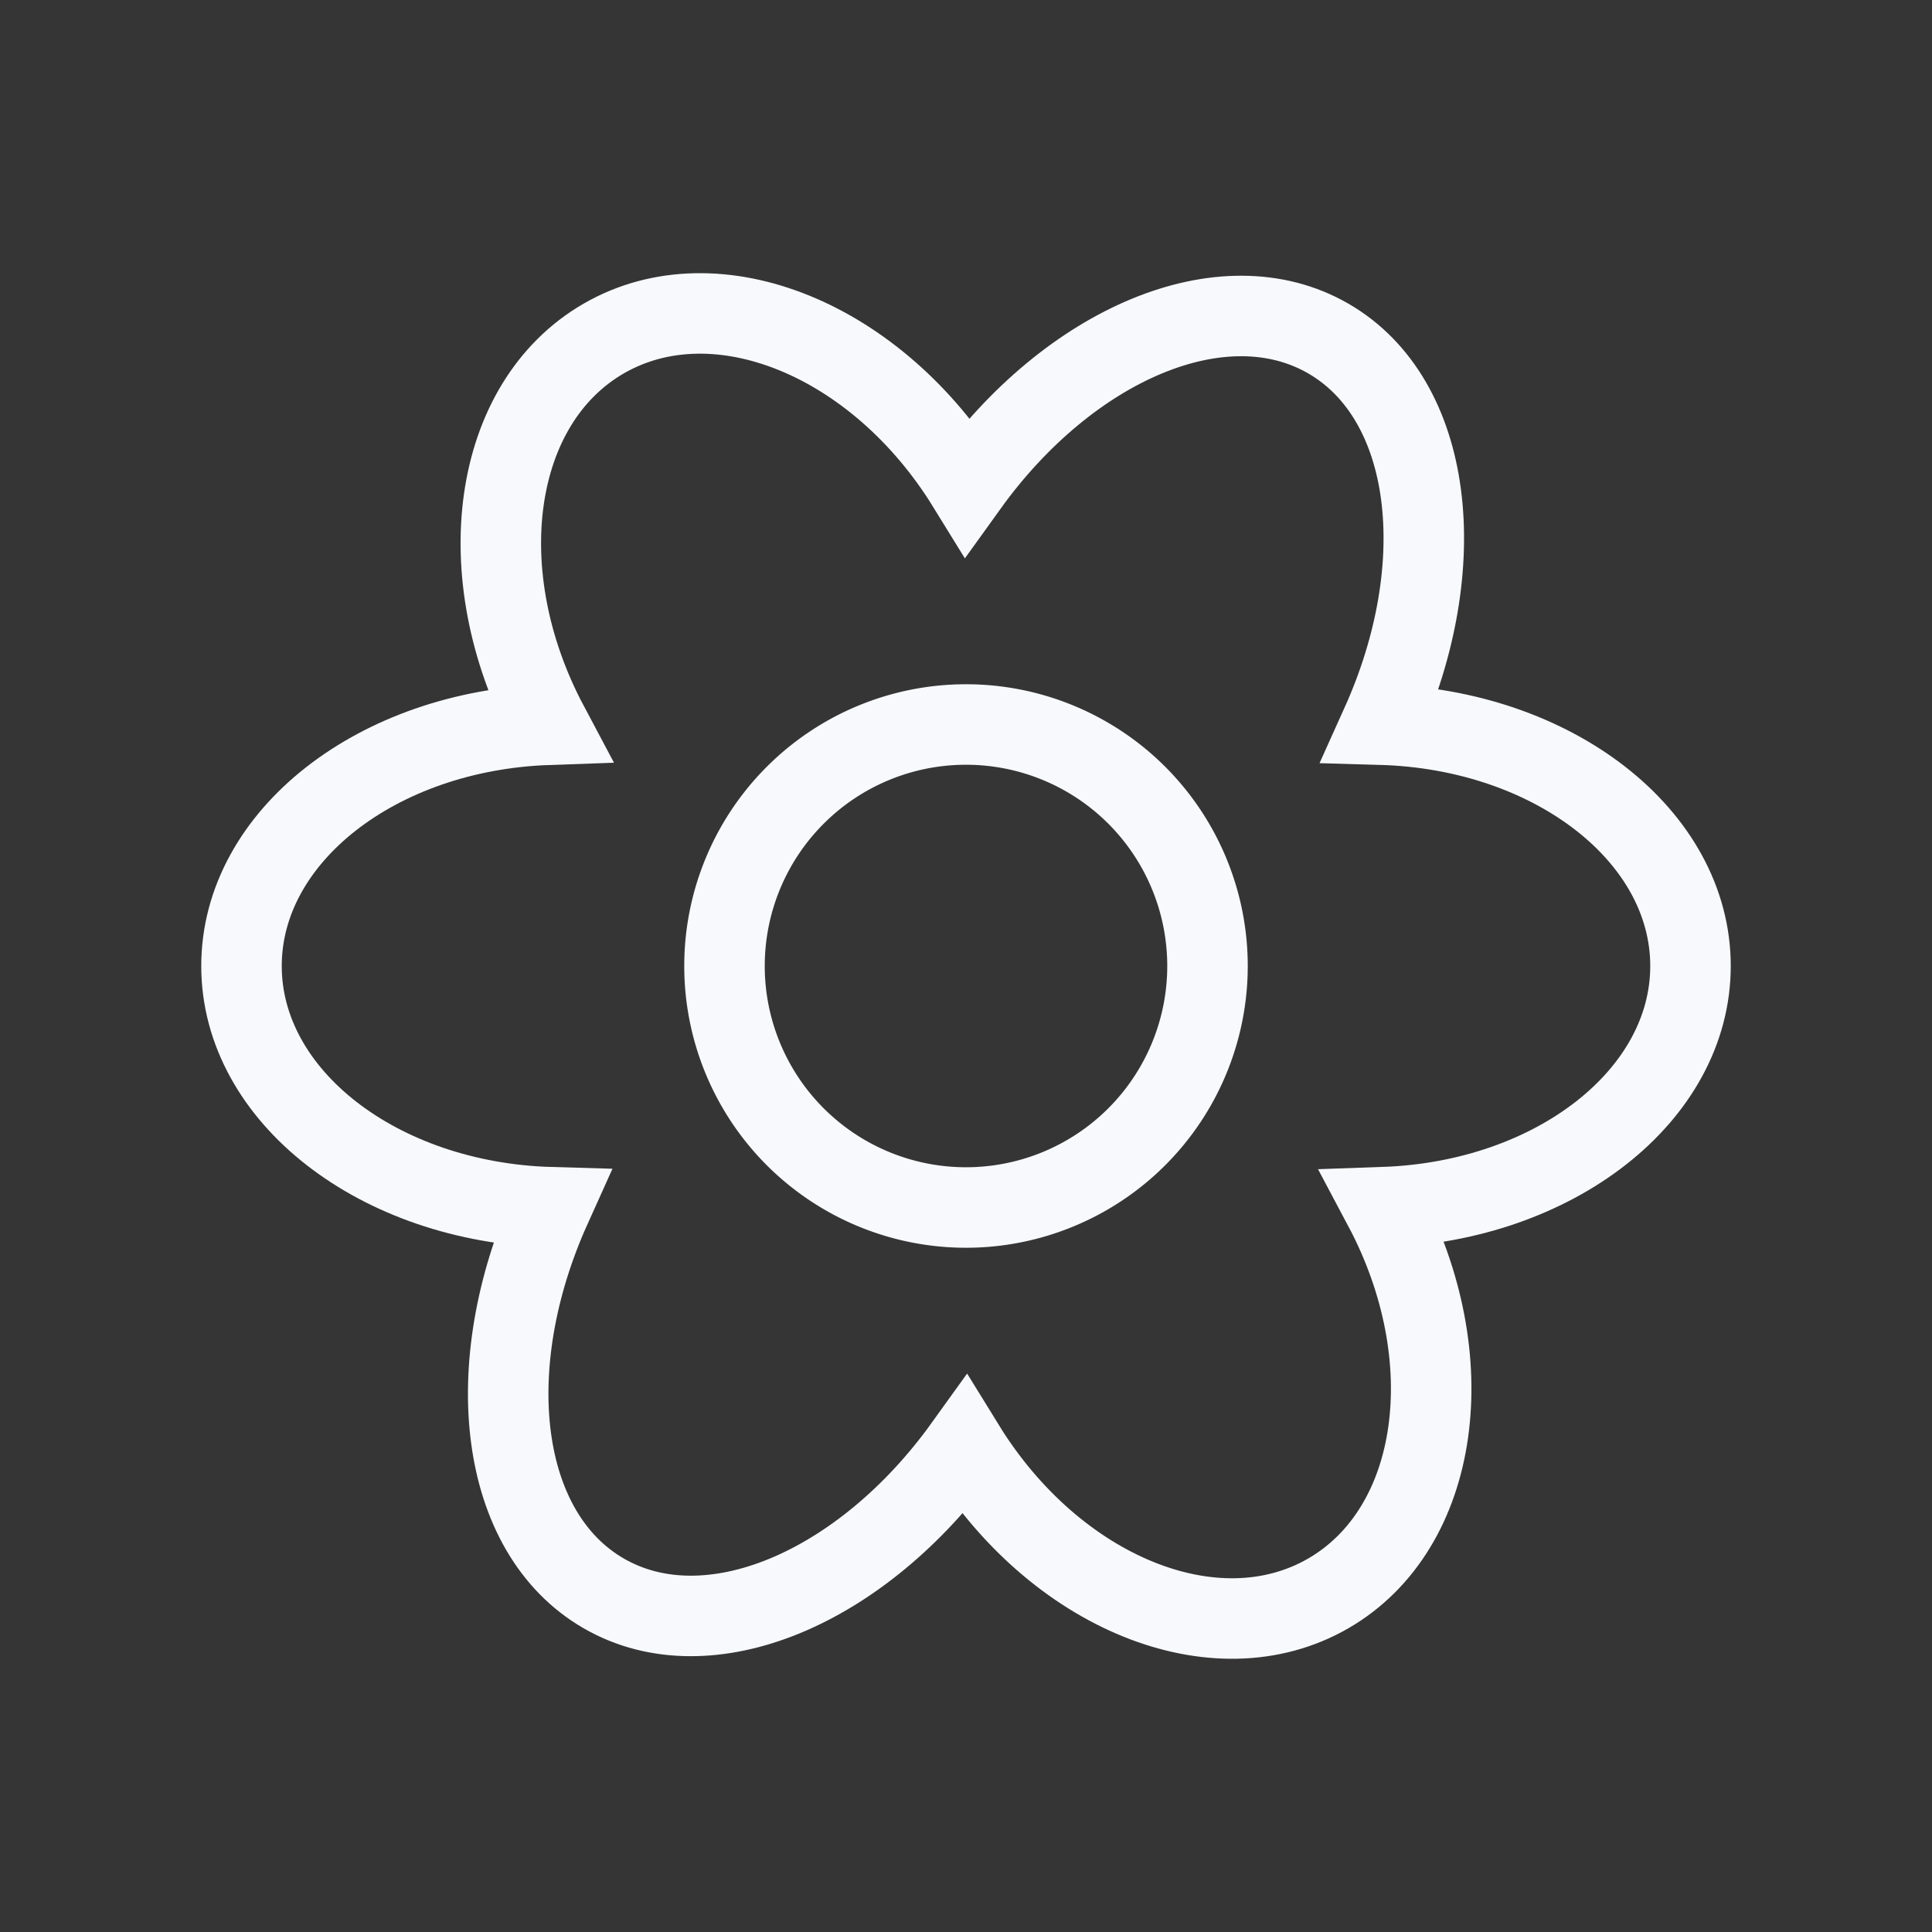 <svg xmlns="http://www.w3.org/2000/svg" width="24" height="24" fill="none"><rect width="100%" height="100%" fill="#333333" stroke="none"/><path fill="#fff" fill-opacity=".01" d="M24 0v24H0V0z"/><path stroke="#F7F9FC" d="M6.81 9.003c-.996-1.874-.703-3.993.69-4.798 1.4-.808 3.396.01 4.518 1.83 1.27-1.767 3.18-2.582 4.482-1.83 1.303.752 1.551 2.813.656 4.797C19.293 9.063 21 10.382 21 12c0 1.609-1.689 2.922-3.81 2.996.996 1.874.703 3.993-.69 4.798-1.4.809-3.396-.01-4.518-1.83-1.27 1.767-3.18 2.582-4.482 1.83-1.303-.752-1.551-2.813-.656-4.797C4.707 14.936 3 13.617 3 12c0-1.61 1.689-2.923 3.81-2.997Z" clip-rule="evenodd"/><path stroke="#F7F9FC" d="M15 12a3 3 0 1 1-6 0 3 3 0 0 1 6 0Z"/></svg>